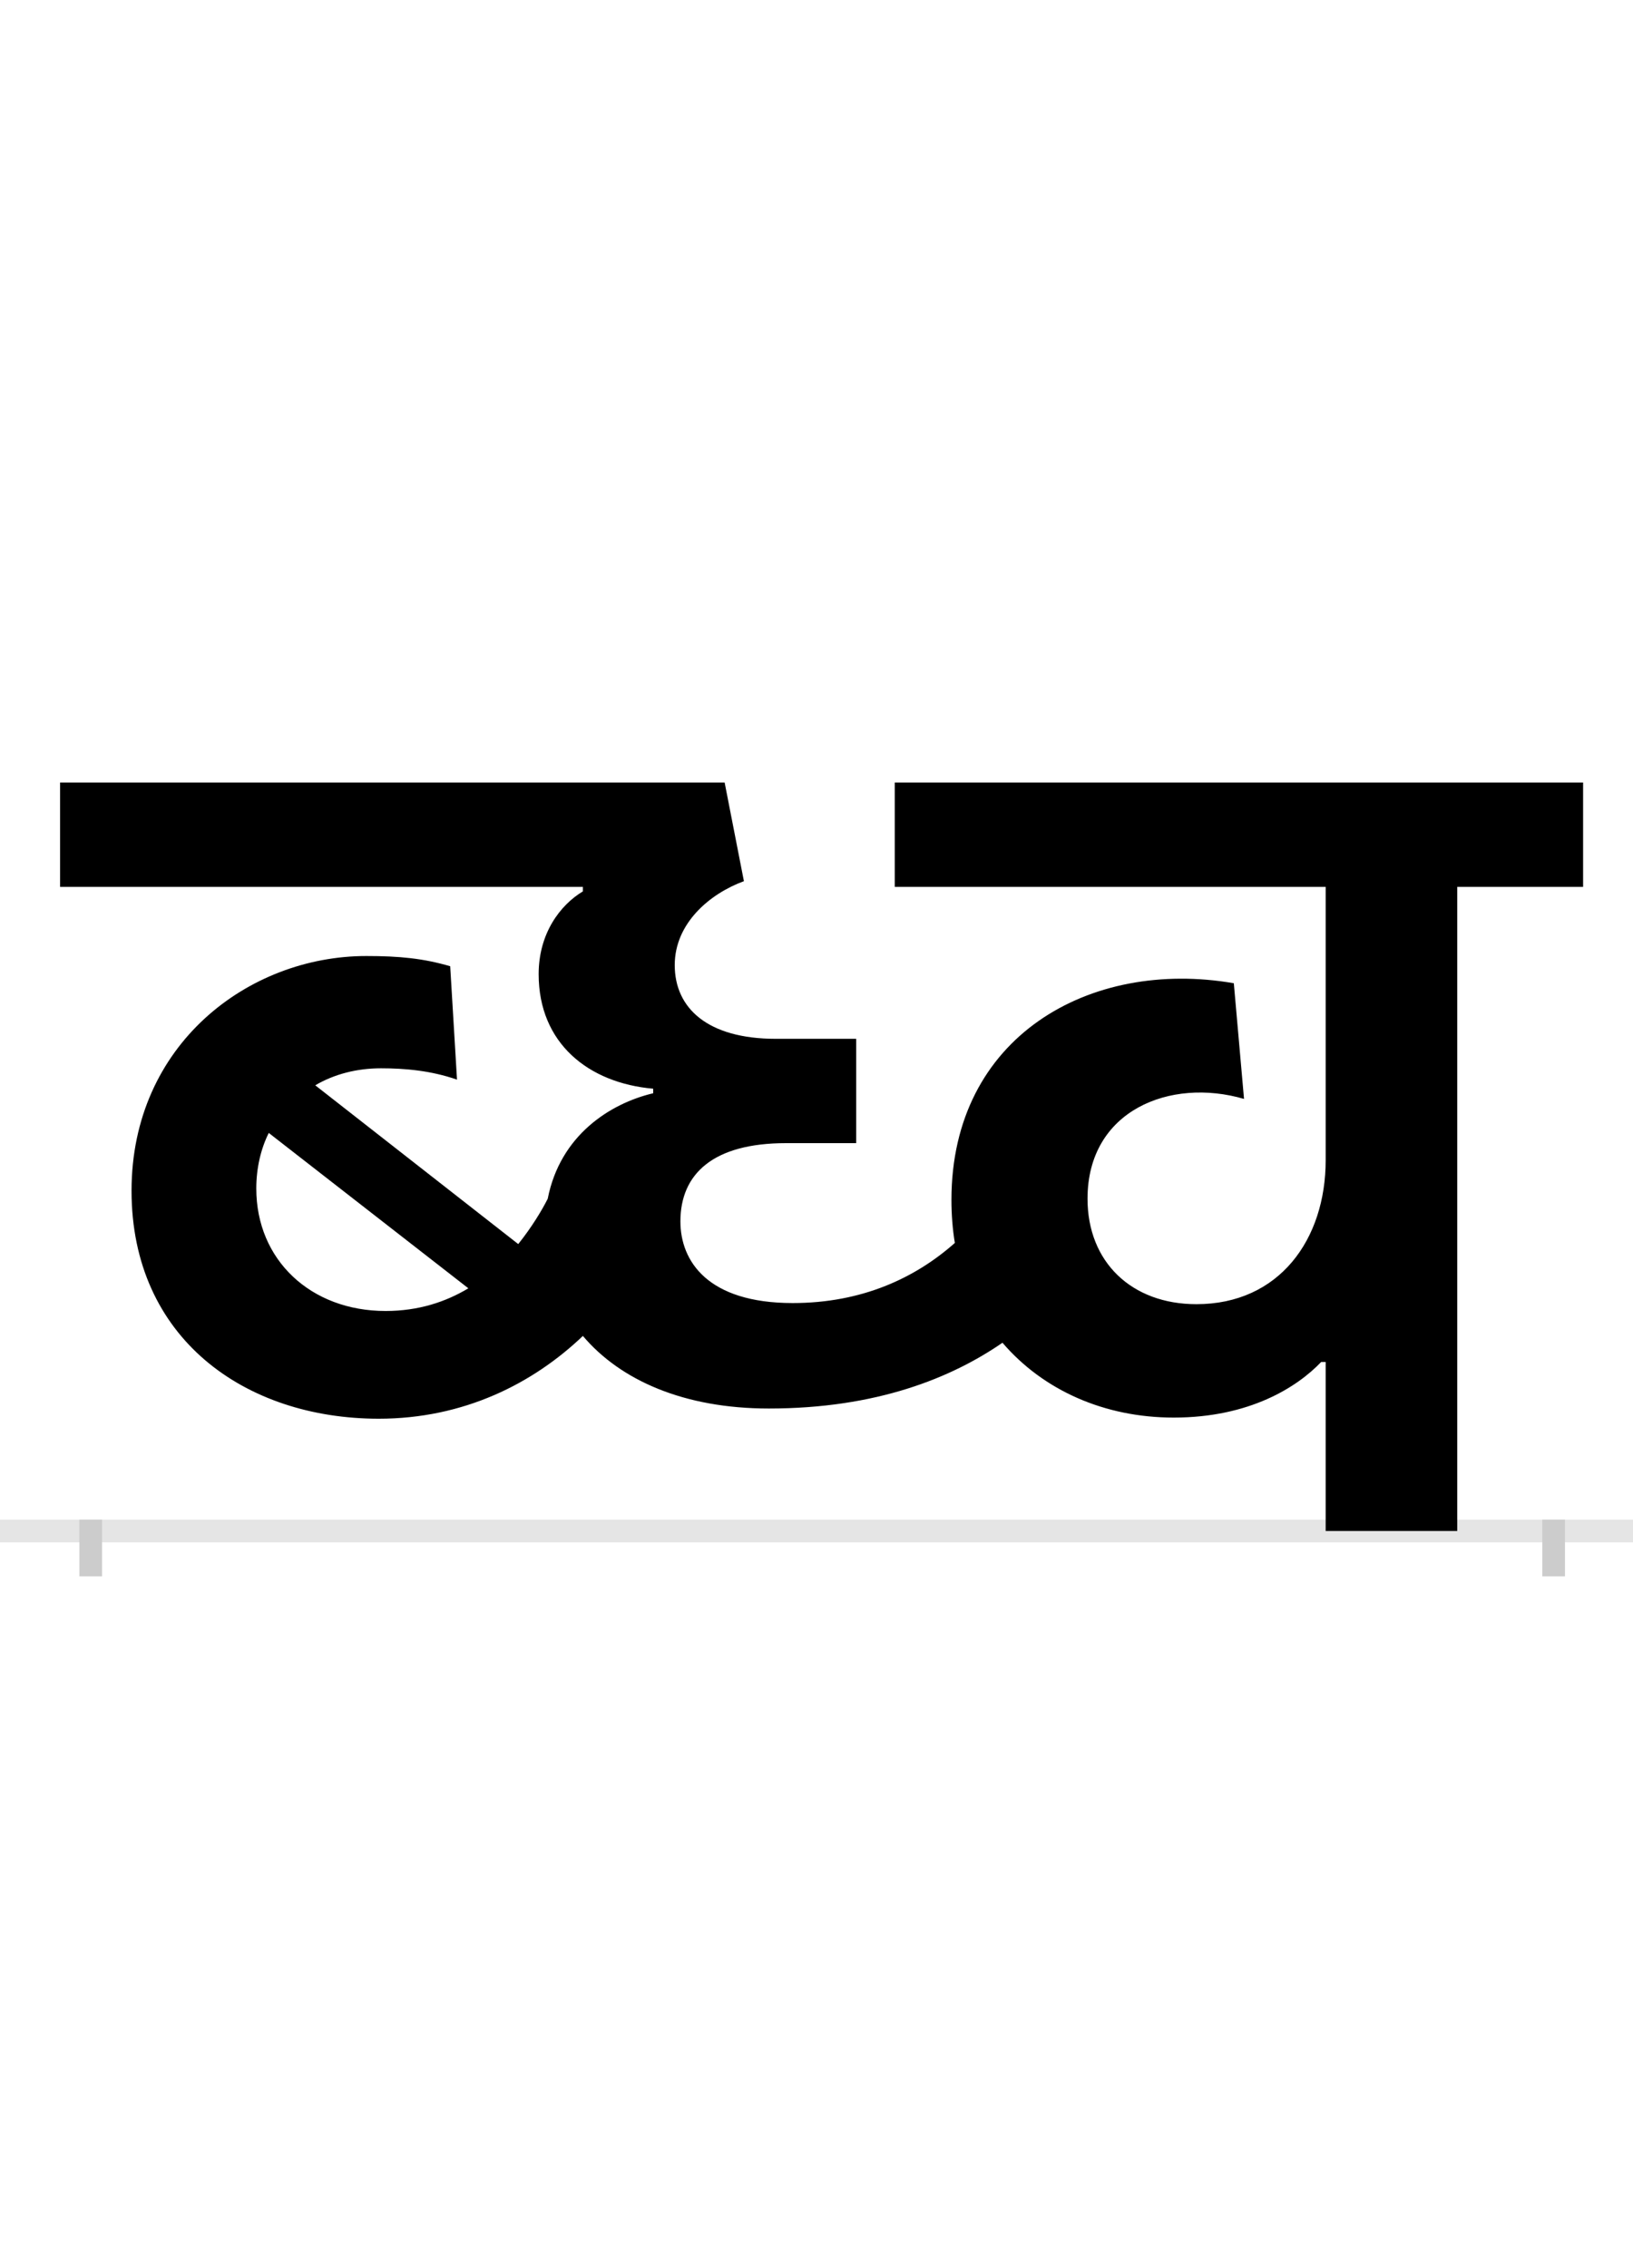<?xml version="1.0" encoding="UTF-8"?>
<svg height="200.0" version="1.1" width="144.0" xmlns="http://www.w3.org/2000/svg" xmlns:xlink="http://www.w3.org/1999/xlink">
 <rect width="100%" height="100%" fill="#808080" stroke="none"/>
 <path d="M0,0 l144,0 l0,200 l-144,0 Z M0,0" fill="rgb(255,255,255)" transform="matrix(1,0,0,-1,0.0,200.0)"/>
 <path d="M0,0 l144,0" fill="none" stroke="rgb(229,229,229)" stroke-width="2" transform="matrix(1,0,0,-1,0.0,135.0)"/>
 <path d="M0,1 l0,-5" fill="none" stroke="rgb(204,204,204)" stroke-width="2" transform="matrix(1,0,0,-1,8.0,135.0)"/>
 <path d="M0,1 l0,-5" fill="none" stroke="rgb(204,204,204)" stroke-width="2" transform="matrix(1,0,0,-1,137.0,135.0)"/>
 <path d="M1205,0 l0,568 l111,0 l0,92 l-607,0 l0,-92 l380,0 l0,-241 c0,-70,-41,-127,-114,-127 c-57,0,-96,37,-96,93 c0,78,73,107,138,88 l-9,102 c-127,22,-249,-47,-249,-191 c0,-13,1,-26,3,-38 c-35,-31,-82,-53,-143,-53 c-75,0,-99,37,-99,72 c0,42,29,69,93,69 l62,0 l0,92 l-71,0 c-60,0,-89,27,-89,65 c0,37,31,63,61,74 l-17,87 l-586,0 l0,-92 l461,0 l0,-4 c-20,-12,-39,-37,-39,-73 c0,-61,44,-96,101,-101 l0,-4 c-38,-9,-82,-37,-93,-93 c-5,-10,-14,-25,-26,-40 l-179,140 c17,10,37,15,58,15 c21,0,44,-2,67,-10 l-6,100 c-24,7,-45,9,-74,9 c-104,0,-207,-78,-207,-207 c0,-130,100,-201,218,-201 c75,0,136,31,180,73 c33,-39,89,-64,164,-64 c95,0,161,27,206,58 c36,-42,90,-66,151,-66 c67,0,109,27,130,49 l4,0 l0,-149 Z M260,194 c-66,0,-114,45,-114,108 c0,18,4,35,11,49 l176,-137 c-20,-12,-44,-20,-73,-20 Z M260,194" fill="rgb(0,0,0)" transform="matrix(0.1,0.0,0.0,-0.1,8.0,135.0)"/>
</svg>